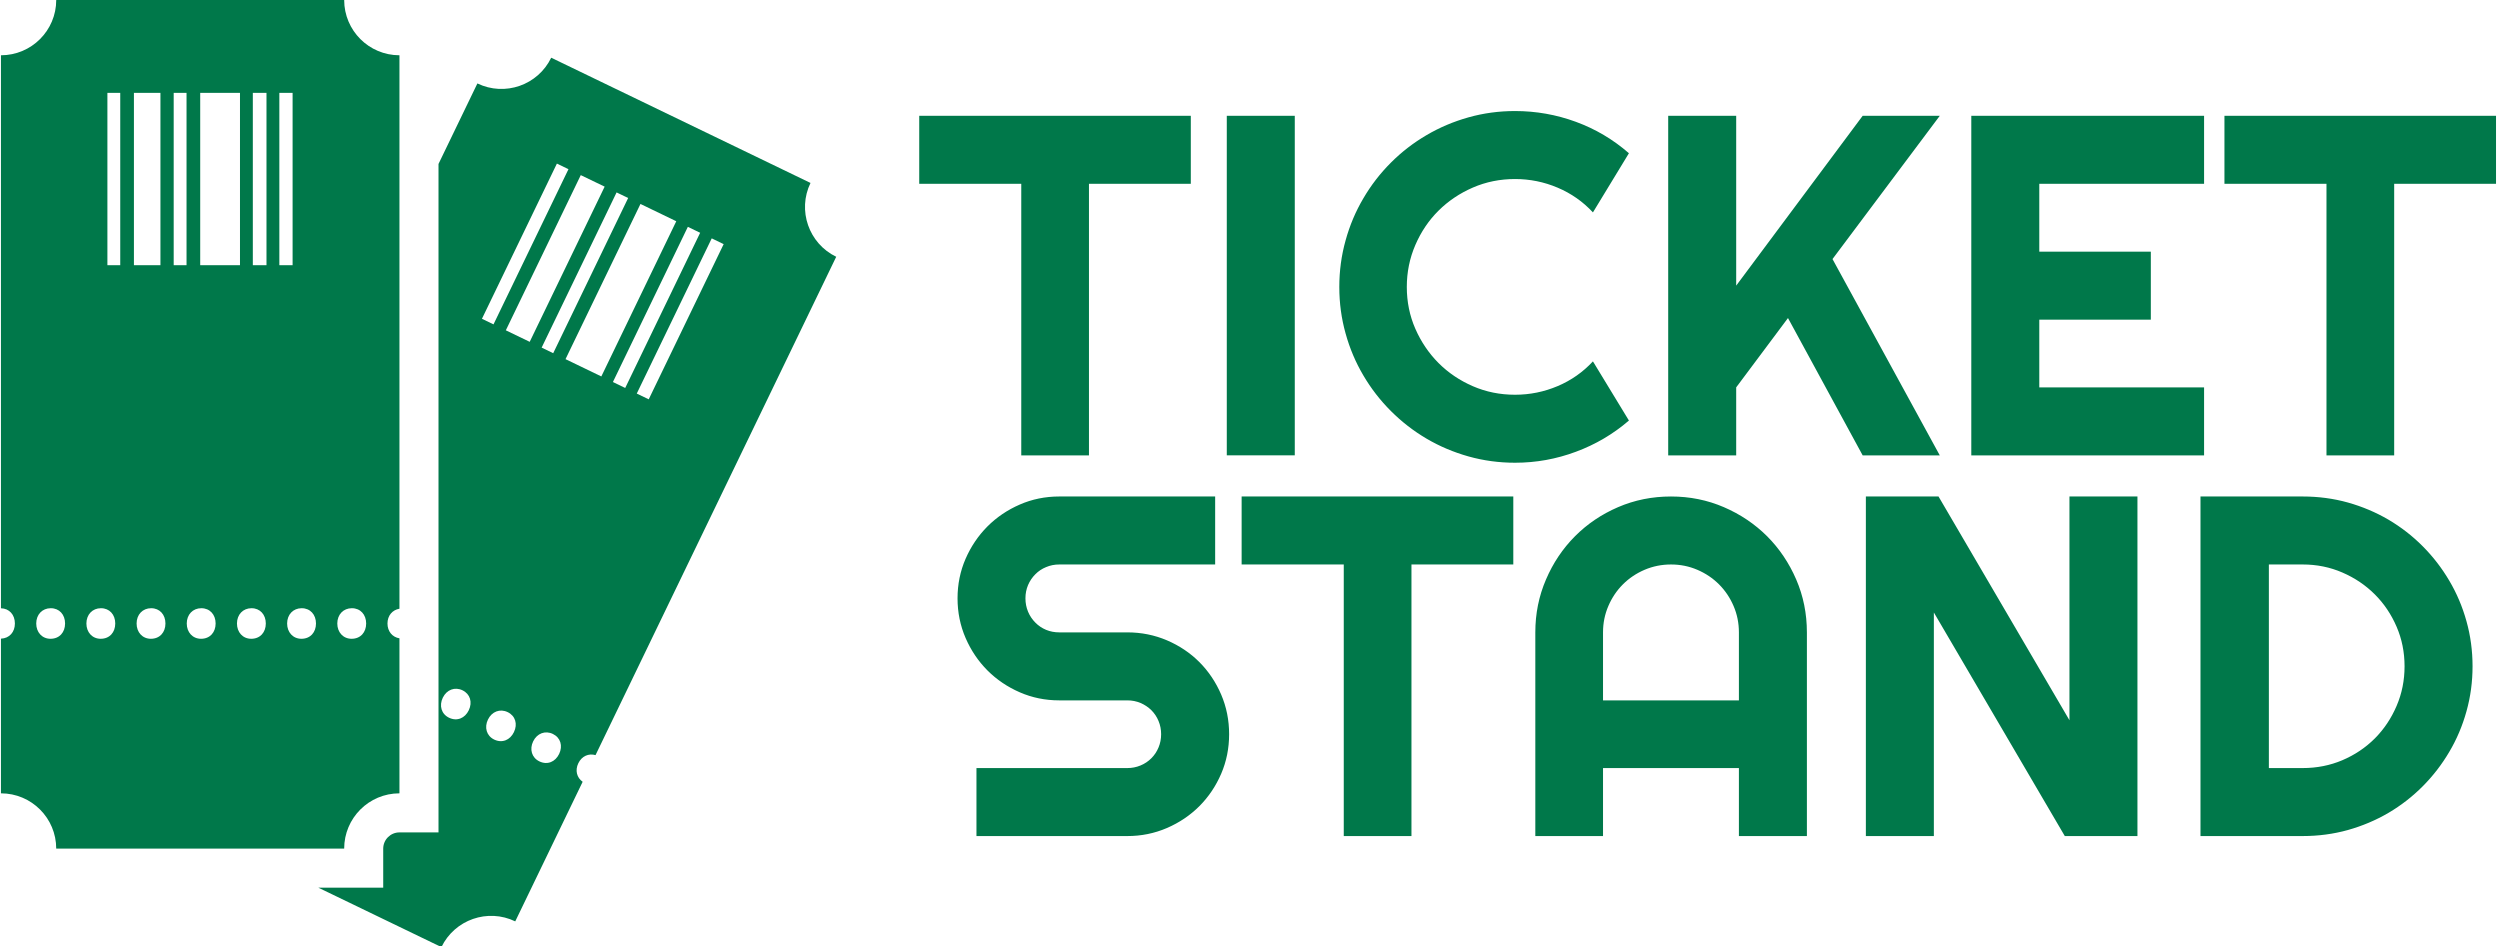 <svg xmlns="http://www.w3.org/2000/svg" version="1.1" xmlns:xlink="http://www.w3.org/1999/xlink" xmlns:svgjs="http://svgjs.dev/svgjs" width="2000" height="757" viewBox="0 0 2000 757"><g transform="matrix(1,0,0,1,-1.212,0.343)"><svg viewBox="0 0 396 150" data-background-color="#ffffff" preserveAspectRatio="xMidYMid meet" height="757" width="2000" xmlns="http://www.w3.org/2000/svg" xmlns:xlink="http://www.w3.org/1999/xlink"><g id="tight-bounds" transform="matrix(1,0,0,1,0.24,-0.068)"><svg viewBox="0 0 395.52 150.136" height="150.136" width="395.52"><g><svg viewBox="0 0 625.86 237.571" height="150.136" width="395.52"><g transform="matrix(1,0,0,1,230.34,23.283)"><svg viewBox="0 0 395.52 191.004" height="191.004" width="395.52"><g id="textblocktransform"><svg viewBox="0 0 395.52 191.004" height="191.004" width="395.52" id="textblock"><g><svg viewBox="0 0 395.52 191.004" height="191.004" width="395.52"><g transform="matrix(1,0,0,1,0,0)"><svg width="395.52" viewBox="75.35 -35.5 162.57 74.75" height="191.004" data-palette-color="#00784a"><svg></svg><svg></svg><g class="wordmark-text-0" data-fill-palette-color="primary" id="text-0"><path transform="translate(74.91,0)" d="M17.94-28v28h-6.98v-28h-10.52v-7.01h28v7.01zM39.16-35.01v35.01h-7.01v-35.01zM69.9-9.69l3.71 6.1c-1.627 1.4-3.45 2.473-5.47 3.22-2.02 0.753-4.11 1.13-6.27 1.13v0c-1.66 0-3.26-0.217-4.8-0.65-1.54-0.433-2.98-1.043-4.32-1.83-1.347-0.793-2.573-1.743-3.68-2.85-1.107-1.107-2.053-2.33-2.84-3.67-0.793-1.34-1.403-2.78-1.83-4.32-0.433-1.54-0.65-3.14-0.65-4.8v0c0-1.66 0.217-3.263 0.65-4.81 0.427-1.547 1.037-2.99 1.83-4.33 0.787-1.347 1.733-2.573 2.84-3.68 1.107-1.107 2.333-2.053 3.68-2.84 1.34-0.787 2.78-1.397 4.32-1.83 1.54-0.433 3.14-0.65 4.8-0.65v0c2.16 0 4.25 0.37 6.27 1.11 2.02 0.74 3.843 1.82 5.47 3.24v0l-3.71 6.1c-1.027-1.107-2.24-1.957-3.64-2.55-1.4-0.593-2.863-0.89-4.39-0.89v0c-1.547 0-2.997 0.293-4.35 0.88-1.353 0.587-2.533 1.38-3.54 2.38-1.007 1-1.803 2.18-2.39 3.54-0.587 1.36-0.88 2.803-0.88 4.33v0c0 1.533 0.293 2.97 0.88 4.31 0.587 1.34 1.383 2.517 2.39 3.53 1.007 1.007 2.187 1.803 3.54 2.39 1.353 0.587 2.803 0.88 4.35 0.88v0c1.527 0 2.99-0.297 4.39-0.89 1.4-0.593 2.613-1.443 3.64-2.55zM84.67-7.01v7.01h-7.01v-35.01h7.01v17.51l13.04-17.51h7.95l-11.06 14.77 11.06 20.24h-7.95l-7.7-14.16zM132.91-7.01v7.01h-24v-35.01h24v7.01h-16.99v7h11.5v7.01h-11.5v6.98zM152.51-28v28h-6.98v-28h-10.52v-7.01h28v7.01z" fill="#00784a" fill-rule="nonzero" stroke="none" stroke-width="1" stroke-linecap="butt" stroke-linejoin="miter" stroke-miterlimit="10" stroke-dasharray="" stroke-dashoffset="0" font-family="none" font-weight="none" font-size="none" text-anchor="none" style="mix-blend-mode: normal" data-fill-palette-color="primary" opacity="1"></path><path transform="translate(78.1,39.25)" d="M1.2-24.51v0c0-1.447 0.277-2.807 0.83-4.08 0.553-1.267 1.303-2.377 2.25-3.33 0.953-0.953 2.067-1.707 3.34-2.26 1.267-0.553 2.623-0.83 4.07-0.83v0h16.07v7.01h-16.07c-0.487 0-0.94 0.09-1.36 0.27-0.427 0.173-0.797 0.42-1.11 0.74-0.32 0.32-0.57 0.69-0.75 1.11-0.18 0.427-0.27 0.883-0.27 1.37v0c0 0.487 0.09 0.947 0.27 1.38 0.18 0.427 0.43 0.8 0.75 1.12 0.313 0.32 0.683 0.57 1.11 0.75 0.42 0.173 0.873 0.26 1.36 0.26v0h7.01c1.447 0 2.81 0.273 4.09 0.82 1.28 0.547 2.397 1.297 3.35 2.25 0.947 0.953 1.693 2.067 2.24 3.34 0.547 1.28 0.82 2.643 0.82 4.09v0c0 1.447-0.273 2.807-0.82 4.08-0.547 1.267-1.293 2.377-2.24 3.33-0.953 0.953-2.07 1.707-3.35 2.26-1.28 0.553-2.643 0.83-4.09 0.83v0h-15.55v-7.01h15.55c0.487 0 0.943-0.09 1.37-0.27 0.42-0.173 0.79-0.42 1.11-0.74 0.32-0.32 0.567-0.69 0.74-1.11 0.18-0.427 0.27-0.883 0.27-1.37v0c0-0.487-0.09-0.943-0.27-1.37-0.173-0.42-0.42-0.79-0.74-1.11-0.32-0.313-0.69-0.56-1.11-0.74-0.427-0.18-0.883-0.27-1.37-0.27v0h-7.01c-1.447 0-2.803-0.277-4.07-0.83-1.273-0.553-2.387-1.307-3.34-2.26-0.947-0.953-1.697-2.067-2.25-3.34-0.553-1.28-0.83-2.643-0.83-4.09zM48-28v28h-6.98v-28h-10.53v-7.01h28.01v7.01zM67.75-13.99h14.01v-7.01c0-0.96-0.183-1.867-0.55-2.72-0.367-0.853-0.867-1.597-1.5-2.23-0.633-0.633-1.377-1.133-2.23-1.5-0.853-0.367-1.76-0.55-2.72-0.55v0c-0.96 0-1.87 0.183-2.73 0.55-0.853 0.367-1.597 0.867-2.23 1.5-0.633 0.633-1.133 1.377-1.5 2.23-0.367 0.853-0.55 1.76-0.55 2.72v0zM88.77-21v21h-7.01v-7.01h-14.01v7.01h-6.98v-21c0-1.933 0.367-3.75 1.1-5.45 0.727-1.7 1.723-3.187 2.99-4.46 1.26-1.267 2.74-2.267 4.44-3 1.7-0.733 3.52-1.1 5.46-1.1v0c1.933 0 3.75 0.367 5.45 1.1 1.7 0.733 3.187 1.733 4.46 3 1.267 1.273 2.267 2.76 3 4.46 0.733 1.7 1.1 3.517 1.1 5.45zM122.85-35.01v35.01h-7.49l-13.5-23.05v23.05h-7.01v-35.01h7.49l13.5 23.07v-23.07zM157.4-17.5v0c0 1.607-0.21 3.157-0.63 4.65-0.413 1.487-1.003 2.877-1.77 4.17-0.76 1.293-1.67 2.473-2.73 3.54-1.06 1.067-2.24 1.983-3.54 2.75-1.3 0.76-2.697 1.35-4.19 1.77-1.487 0.413-3.037 0.62-4.65 0.62v0h-10.54v-35.01h10.54c1.613 0 3.163 0.207 4.65 0.62 1.493 0.42 2.89 1.01 4.19 1.77 1.3 0.767 2.48 1.683 3.54 2.75 1.06 1.067 1.97 2.247 2.73 3.54 0.767 1.293 1.357 2.683 1.77 4.17 0.42 1.493 0.63 3.047 0.63 4.66zM150.39-17.5v0c0-1.453-0.273-2.813-0.82-4.08-0.547-1.273-1.293-2.383-2.24-3.33-0.953-0.953-2.07-1.707-3.35-2.26-1.273-0.553-2.637-0.83-4.09-0.83v0h-3.49v20.99h3.49c1.453 0 2.817-0.27 4.09-0.81 1.28-0.547 2.397-1.297 3.35-2.25 0.947-0.953 1.693-2.07 2.24-3.35 0.547-1.273 0.82-2.633 0.82-4.08z" fill="#00784a" fill-rule="nonzero" stroke="none" stroke-width="1" stroke-linecap="butt" stroke-linejoin="miter" stroke-miterlimit="10" stroke-dasharray="" stroke-dashoffset="0" font-family="none" font-weight="none" font-size="none" text-anchor="none" style="mix-blend-mode: normal" data-fill-palette-color="primary" opacity="1"></path></g></svg></g></svg></g></svg></g></svg></g><g><svg viewBox="0 0 209.518 237.571" height="237.571" width="209.518"><g><svg xmlns="http://www.w3.org/2000/svg" xmlns:xlink="http://www.w3.org/1999/xlink" version="1.1" x="0" y="0" viewBox="5.913 0 88.173 99.979" enable-background="new 0 0 100 100" xml:space="preserve" height="237.571" width="209.518" class="icon-icon-0" data-fill-palette-color="accent" id="icon-0"><g fill="#00784a" data-fill-palette-color="accent"><path fill-rule="evenodd" clip-rule="evenodd" d="M5.913 5.835v58.376c0.874 0.021 1.472 0.674 1.472 1.606 0 0.897-0.566 1.565-1.472 1.601v16.328c3.223 0 5.835 2.612 5.835 5.836h30.397c0-3.224 2.612-5.836 5.835-5.836V67.383c-0.753-0.122-1.264-0.735-1.264-1.564 0-0.843 0.521-1.435 1.264-1.562V5.835c-3.223 0-5.835-2.614-5.835-5.835H11.749C11.749 3.222 9.136 5.835 5.913 5.835zM44.466 65.818c0 0.922-0.588 1.613-1.535 1.613-0.896 0-1.512-0.691-1.512-1.613 0-0.947 0.641-1.614 1.537-1.614S44.466 64.871 44.466 65.818zM39.169 65.818c0 0.922-0.589 1.613-1.536 1.613-0.896 0-1.511-0.691-1.511-1.613 0-0.947 0.641-1.614 1.536-1.614C38.555 64.204 39.169 64.871 39.169 65.818zM33.872 65.818c0 0.922-0.589 1.613-1.536 1.613-0.897 0-1.509-0.691-1.509-1.613 0-0.947 0.639-1.614 1.535-1.614C33.257 64.204 33.872 64.871 33.872 65.818zM28.574 65.818c0 0.922-0.589 1.613-1.536 1.613-0.896 0-1.511-0.691-1.511-1.613 0-0.947 0.639-1.614 1.536-1.614C27.96 64.204 28.574 64.871 28.574 65.818zM23.277 65.818c0 0.922-0.589 1.613-1.536 1.613-0.896 0-1.509-0.691-1.509-1.613 0-0.947 0.64-1.614 1.535-1.614C22.664 64.204 23.277 64.871 23.277 65.818zM17.979 65.818c0 0.922-0.587 1.613-1.535 1.613-0.898 0-1.511-0.691-1.511-1.613 0-0.947 0.64-1.614 1.536-1.614C17.365 64.204 17.979 64.871 17.979 65.818zM12.683 65.818c0 0.922-0.589 1.613-1.537 1.613-0.896 0-1.509-0.691-1.509-1.613 0-0.947 0.639-1.614 1.535-1.614C12.068 64.204 12.683 64.871 12.683 65.818zM36.7 9.803v18.193h-1.399V9.803H36.7zM33.944 9.803v18.193h-1.442V9.803H33.944zM31.146 9.803v18.193h-4.199V9.803H31.146zM25.504 9.803v18.193h-1.356V9.803H25.504zM22.749 9.803v18.193h-2.799V9.803H22.749zM18.506 9.803v18.193H17.15V9.803H18.506z" fill="#00784a" data-fill-palette-color="accent"></path><path fill-rule="evenodd" clip-rule="evenodd" d="M91.371 19.312L64 6.092c-1.402 2.9-4.891 4.118-7.793 2.716l-4.104 8.498v46.951 3.475 16.016 4.122H47.98c-0.944 0-1.714 0.769-1.714 1.714v4.122h-4.121H39.42l12.989 6.273c1.402-2.902 4.892-4.119 7.794-2.717l7.116-14.735c-0.624-0.438-0.818-1.212-0.457-1.959 0.366-0.758 1.092-1.064 1.816-0.856l25.408-52.606C91.186 25.703 89.971 22.212 91.371 19.312zM55.296 74.981c-0.4 0.829-1.231 1.195-2.085 0.783-0.808-0.389-1.059-1.277-0.657-2.109 0.41-0.852 1.275-1.175 2.084-0.784C55.444 73.262 55.708 74.128 55.296 74.981zM72.122 20.902l-7.911 16.382-1.221-0.59 7.911-16.382L72.122 20.902zM64.6 17.269l1.222 0.59-7.913 16.382-1.221-0.589L64.6 17.269zM60.064 77.285c-0.399 0.831-1.231 1.195-2.084 0.785-0.808-0.391-1.06-1.28-0.658-2.11 0.412-0.853 1.277-1.175 2.085-0.785C60.215 75.563 60.478 76.434 60.064 77.285zM59.209 34.868l7.911-16.382 2.521 1.216-7.912 16.383L59.209 34.868zM64.836 79.589c-0.401 0.829-1.231 1.197-2.085 0.784-0.808-0.39-1.06-1.279-0.659-2.109 0.412-0.854 1.279-1.176 2.086-0.785C64.983 77.869 65.247 78.735 64.836 79.589zM65.51 37.912l7.912-16.382 3.78 1.825-7.911 16.383L65.51 37.912zM70.512 40.328l7.912-16.383 1.298 0.627-7.911 16.382L70.512 40.328zM74.293 42.154l-1.262-0.609 7.913-16.383 1.26 0.609L74.293 42.154z" fill="#00784a" data-fill-palette-color="accent"></path></g></svg></g></svg></g></svg></g><defs></defs></svg><rect width="395.52" height="150.136" fill="none" stroke="none" visibility="hidden"></rect></g></svg></g></svg>